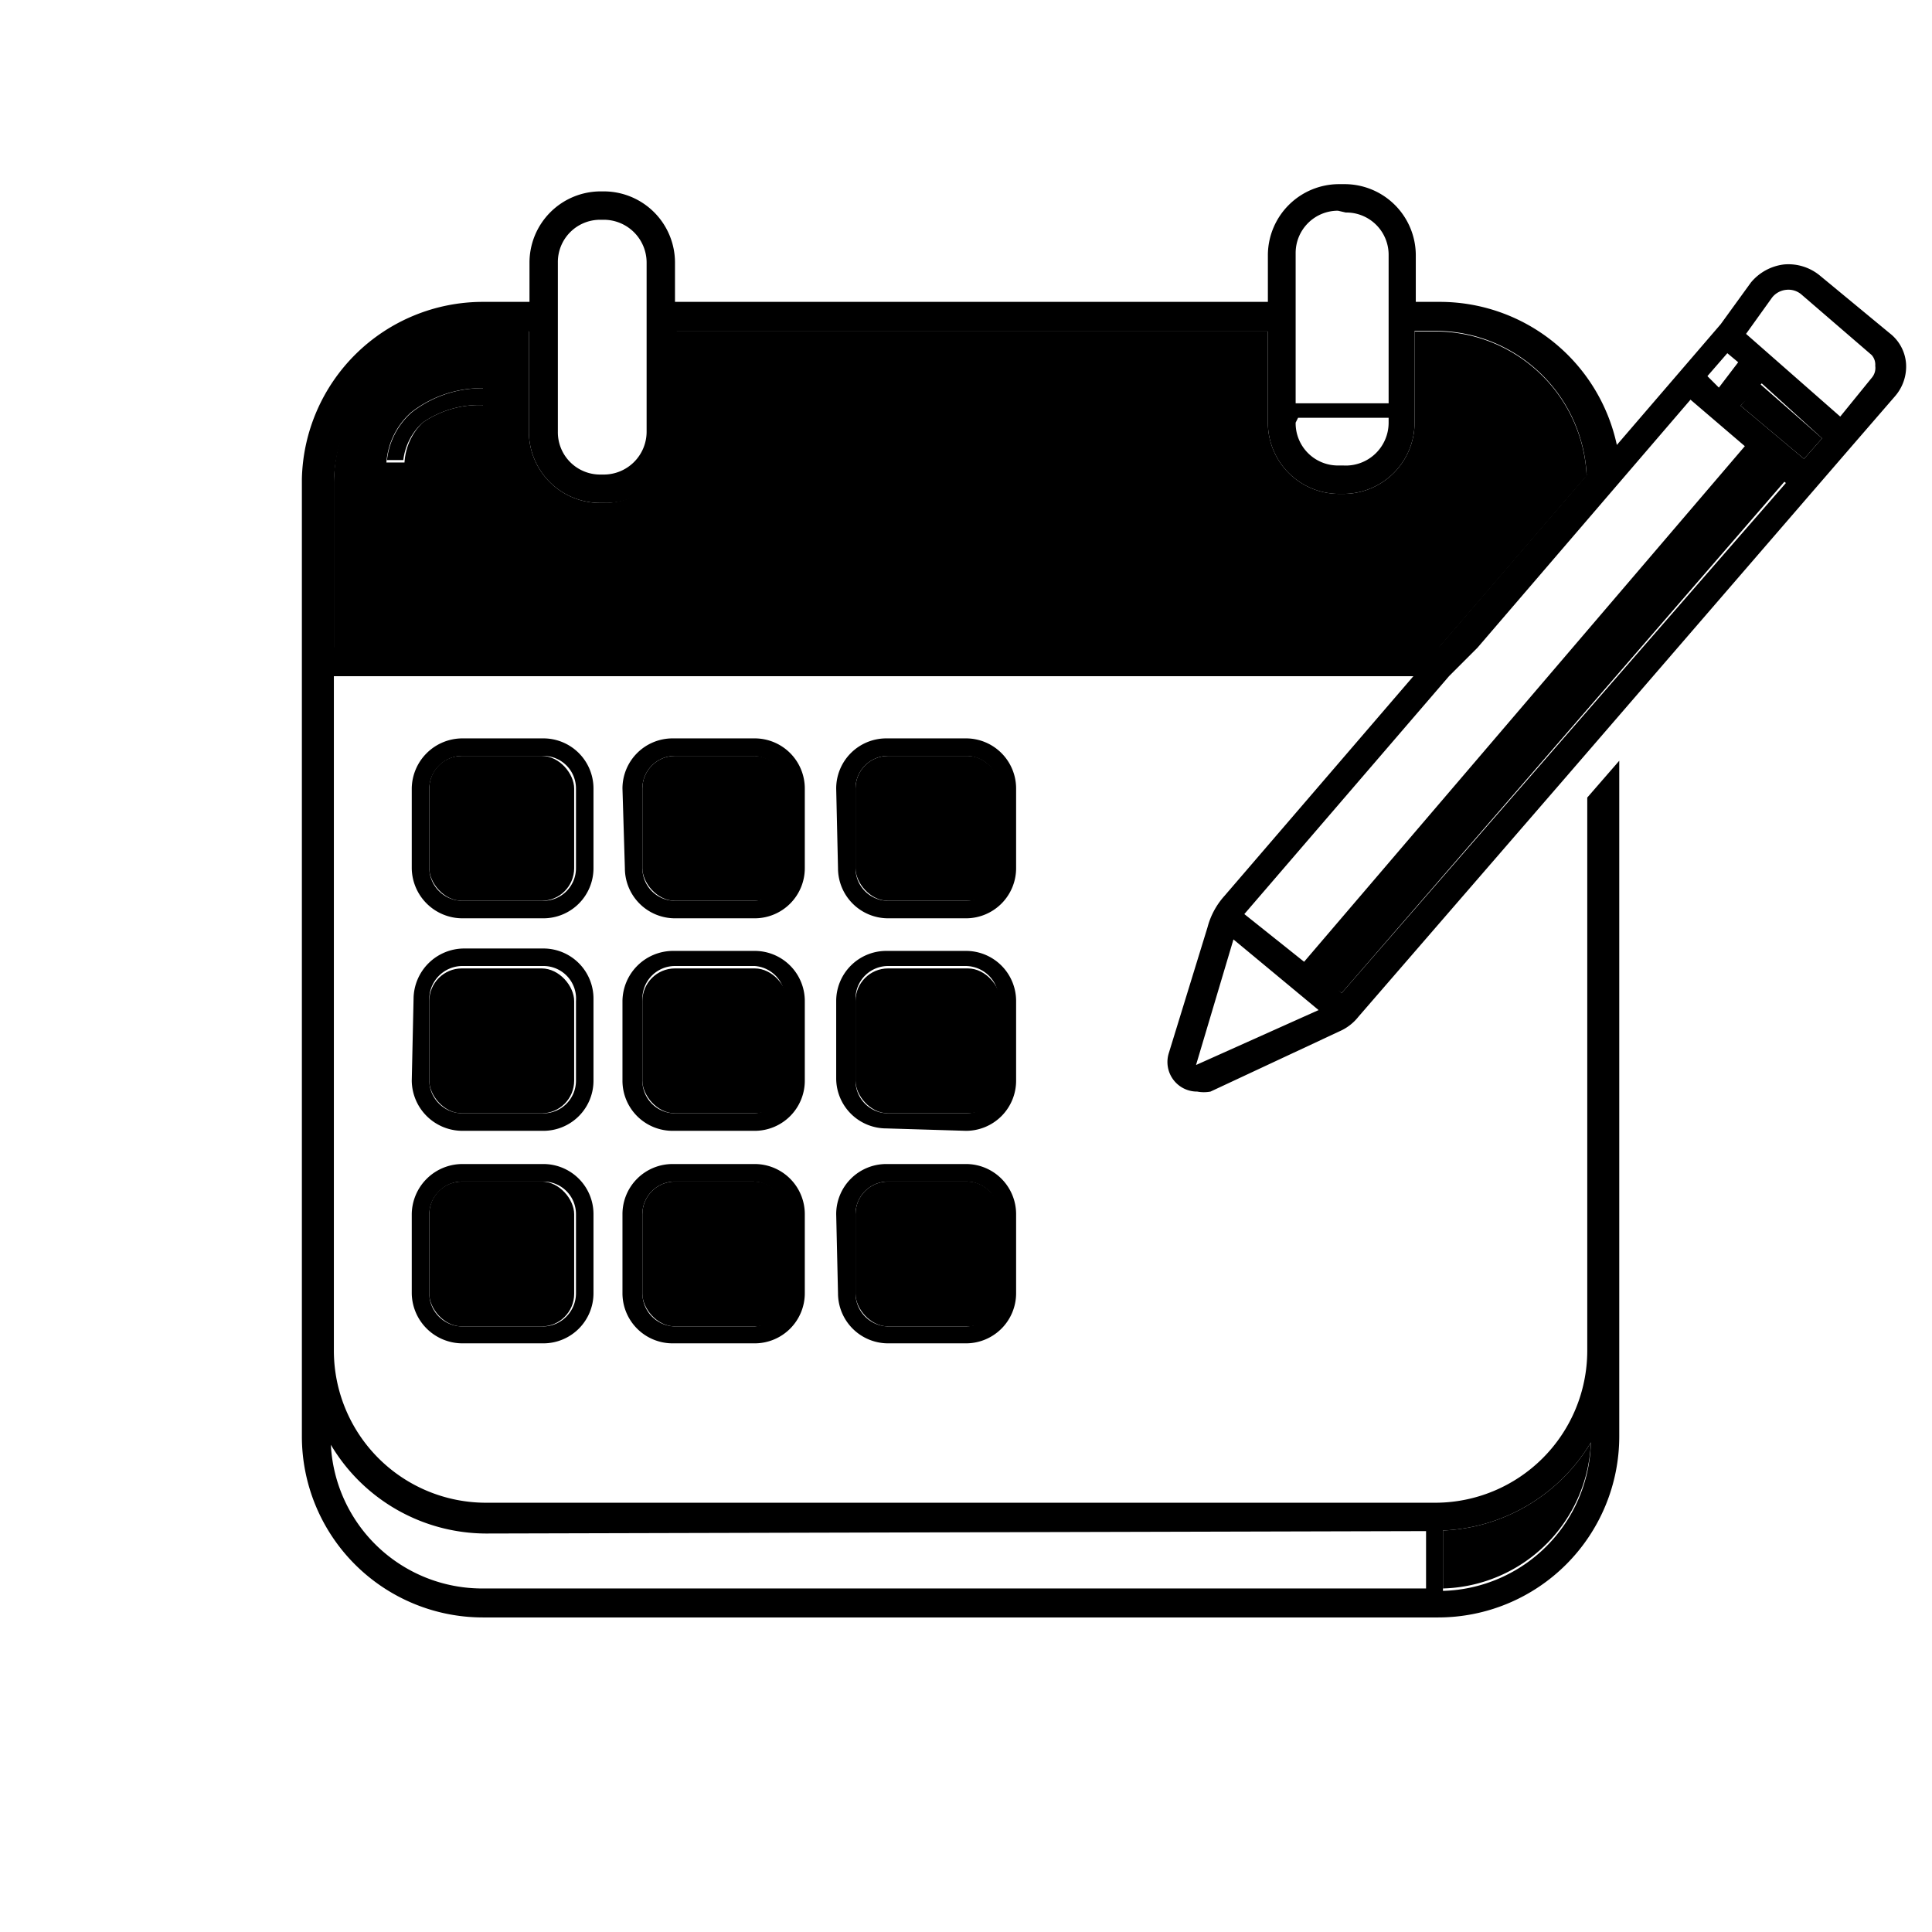 <svg id="Layer_1" data-name="Layer 1" xmlns="http://www.w3.org/2000/svg" viewBox="0 0 32 32"><title>wd_logo</title><polygon points="30.18 7.26 29.88 7.6 28.83 6.72 29.14 6.35 30.18 7.26"/><polygon points="29.58 7.95 22.22 16.45 21.95 16.22 29.26 7.68 29.58 7.95"/><path d="M23.9,25.35a3,3,0,0,0,2.45-1.46,2.52,2.52,0,0,1-2.45,2.42Z"/><rect x="14.17" y="19.57" width="2.4" height="2.4" rx="0.54" ry="0.54"/><rect x="14.17" y="16.04" width="2.4" height="2.4" rx="0.54" ry="0.54"/><rect x="14.17" y="12.52" width="2.4" height="2.4" rx="0.54" ry="0.54"/><path d="M16,12.52H14.71a.54.54,0,0,0-.54.54v1.32a.54.54,0,0,0,.54.54H16a.55.55,0,0,0,.54-.54V13.06A.54.54,0,0,0,16,12.52Zm-2.15.54a.83.83,0,0,1,.83-.83H16a.83.83,0,0,1,.83.83v1.32a.83.83,0,0,1-.83.83H14.71a.83.83,0,0,1-.83-.83Z"/><path d="M16,16H14.71a.54.54,0,0,0-.54.54V17.9a.54.54,0,0,0,.54.54H16a.54.54,0,0,0,.54-.54V16.58A.55.55,0,0,0,16,16Zm-1.32,2.69a.83.83,0,0,1-.83-.83V16.58a.83.83,0,0,1,.83-.83H16a.83.83,0,0,1,.83.83V17.9a.83.83,0,0,1-.83.83Z"/><path d="M16,19.57H14.71a.54.54,0,0,0-.54.54v1.31a.55.55,0,0,0,.54.55H16a.55.55,0,0,0,.54-.55V20.11A.54.54,0,0,0,16,19.57Zm-2.15.54a.83.83,0,0,1,.83-.83H16a.83.83,0,0,1,.83.83v1.31a.83.83,0,0,1-.83.83H14.71a.83.83,0,0,1-.83-.83Z"/><rect x="10.64" y="19.57" width="2.4" height="2.4" rx="0.54" ry="0.54"/><rect x="10.64" y="16.04" width="2.4" height="2.4" rx="0.54" ry="0.54"/><rect x="10.64" y="12.52" width="2.4" height="2.4" rx="0.54" ry="0.54"/><path d="M13,14.38V13.06a.54.54,0,0,0-.54-.54H11.18a.54.54,0,0,0-.54.54v1.32a.54.54,0,0,0,.54.54H12.5A.54.54,0,0,0,13,14.38Zm-2.69-1.32a.83.83,0,0,1,.83-.83H12.5a.83.83,0,0,1,.83.83v1.32a.83.83,0,0,1-.83.83H11.18a.83.83,0,0,1-.83-.83Z"/><path d="M13,17.9V16.58A.54.54,0,0,0,12.5,16H11.18a.54.54,0,0,0-.54.54V17.9a.54.54,0,0,0,.54.54H12.5A.54.54,0,0,0,13,17.9Zm-1.86.83a.83.83,0,0,1-.83-.83V16.58a.84.84,0,0,1,.83-.83H12.5a.83.83,0,0,1,.83.83V17.9a.83.83,0,0,1-.83.83Z"/><path d="M13,21.42V20.11a.54.54,0,0,0-.54-.54H11.18a.54.54,0,0,0-.54.54v1.31a.55.55,0,0,0,.54.55H12.5A.55.55,0,0,0,13,21.42Zm-1.86.83a.83.83,0,0,1-.83-.83V20.11a.83.83,0,0,1,.83-.83H12.5a.83.83,0,0,1,.83.83v1.31a.83.83,0,0,1-.83.83Z"/><rect x="7.11" y="19.57" width="2.4" height="2.4" rx="0.54" ry="0.54"/><rect x="7.11" y="16.04" width="2.4" height="2.4" rx="0.54" ry="0.54"/><rect x="7.11" y="12.52" width="2.4" height="2.4" rx="0.54" ry="0.54"/><path d="M8.76,5.49V7.15A1.18,1.18,0,0,0,9.94,8.33H10a1.18,1.18,0,0,0,1.18-1.18V5.49H21V7a1.18,1.18,0,0,0,1.18,1.18h.09A1.18,1.18,0,0,0,23.43,7V5.49h.35a2.51,2.51,0,0,1,2.5,2.39l-2.45,2.85H5.53V8A2.52,2.52,0,0,1,8.05,5.49ZM8,6.71V6.43a1.89,1.89,0,0,0-1.19.4,1.23,1.23,0,0,0-.41.83H6.7A1,1,0,0,1,7,7,1.65,1.65,0,0,1,8,6.71Z"/><path d="M7.11,14.38a.55.55,0,0,0,.55.54H9a.54.54,0,0,0,.54-.54V13.06A.54.54,0,0,0,9,12.52H7.66a.55.55,0,0,0-.55.54Zm.55.83a.84.84,0,0,1-.84-.83V13.06a.84.84,0,0,1,.84-.83H9a.83.83,0,0,1,.83.83v1.32a.83.83,0,0,1-.83.83Z"/><path d="M9,16H7.66a.55.55,0,0,0-.55.54V17.9a.55.55,0,0,0,.55.54H9a.54.54,0,0,0,.54-.54V16.58A.54.54,0,0,0,9,16Zm-2.15.54a.84.84,0,0,1,.84-.83H9a.83.83,0,0,1,.83.83V17.9a.83.83,0,0,1-.83.83H7.66a.84.84,0,0,1-.84-.83Z"/><path d="M7.66,19.57a.55.55,0,0,0-.55.54v1.31a.55.55,0,0,0,.55.55H9a.55.55,0,0,0,.54-.55V20.11A.54.54,0,0,0,9,19.57Zm-.84.54a.84.84,0,0,1,.84-.83H9a.83.83,0,0,1,.83.83v1.31a.83.83,0,0,1-.83.83H7.66a.84.84,0,0,1-.84-.83Z"/><path d="M6.82,6.83A1.89,1.89,0,0,1,8,6.43v.28A1.65,1.65,0,0,0,7,7a1,1,0,0,0-.32.62H6.41A1.23,1.23,0,0,1,6.82,6.83Z"/><path d="M26.35,23.89a3,3,0,0,1-2.45,1.46v1A2.52,2.52,0,0,0,26.35,23.89ZM28.47,6.42,28.79,6l-.18-.15-.33.38Zm.36.3,1.05.88.3-.34-1-.91Zm.09-1.19L30.48,6.9,31,6.26a.25.25,0,0,0,.06-.2A.24.24,0,0,0,31,5.88l-1.16-1a.33.33,0,0,0-.25-.08.34.34,0,0,0-.24.13Zm-6.7,10.92L29.58,8l-.32-.27L22,16.22Zm-.38.28-1.41-1.17-.62,2.08s0,0,0,0,0,0,0,0ZM21.46,7a.7.7,0,0,0,.7.71h.09A.71.71,0,0,0,23,7V6.92h-1.5Zm.7-3.51a.7.7,0,0,0-.7.7v.37h0V6h0v.68H23V4.22a.7.7,0,0,0-.71-.7ZM21.6,15.93l7.3-8.54L28,6.62l-3.53,4.11L24,11.2l-3.39,3.94ZM9.24,5v.53h0V7.15a.7.7,0,0,0,.7.71H10a.71.71,0,0,0,.71-.71v-1h0V4.65h0v-.3A.71.71,0,0,0,10,3.64H9.94a.7.7,0,0,0-.7.71V5Zm-1.19.53A2.52,2.52,0,0,0,5.53,8v2.72h18.3l2.45-2.85a2.51,2.51,0,0,0-2.5-2.39h-.35V7a1.18,1.18,0,0,1-1.18,1.18h-.09A1.18,1.18,0,0,1,21,7V5.49H11.21V7.15A1.18,1.18,0,0,1,10,8.33H9.94A1.18,1.18,0,0,1,8.76,7.15V5.49Zm0,19.87a3,3,0,0,1-2.57-1.47A2.51,2.51,0,0,0,8,26.31H23.62v-.95ZM5,23.79V7.94A3,3,0,0,1,8,5h.77V4.35A1.18,1.18,0,0,1,9.94,3.17H10a1.18,1.18,0,0,1,1.18,1.18V5H21V4.22a1.18,1.18,0,0,1,1.18-1.17h.09a1.18,1.18,0,0,1,1.18,1.17V5h.41a3,3,0,0,1,2.92,2.37l1.72-2L29,4.68a.84.84,0,0,1,.55-.3.82.82,0,0,1,.6.19l1.15.95a.7.7,0,0,1,.27.5.75.75,0,0,1-.18.54l-.71.82-4.76,5.51L22.5,16.84a.81.81,0,0,1-.31.24l-2.14,1a.59.59,0,0,1-.22,0,.49.49,0,0,1-.47-.64L20,15.36a1.25,1.25,0,0,1,.28-.52l3.13-3.64H5.53V22.38a2.52,2.52,0,0,0,2.52,2.51H23.78a2.52,2.52,0,0,0,2.51-2.51V13.21l.53-.61V23.79a3,3,0,0,1-3,3H8A3,3,0,0,1,5,23.79Z"/></svg>